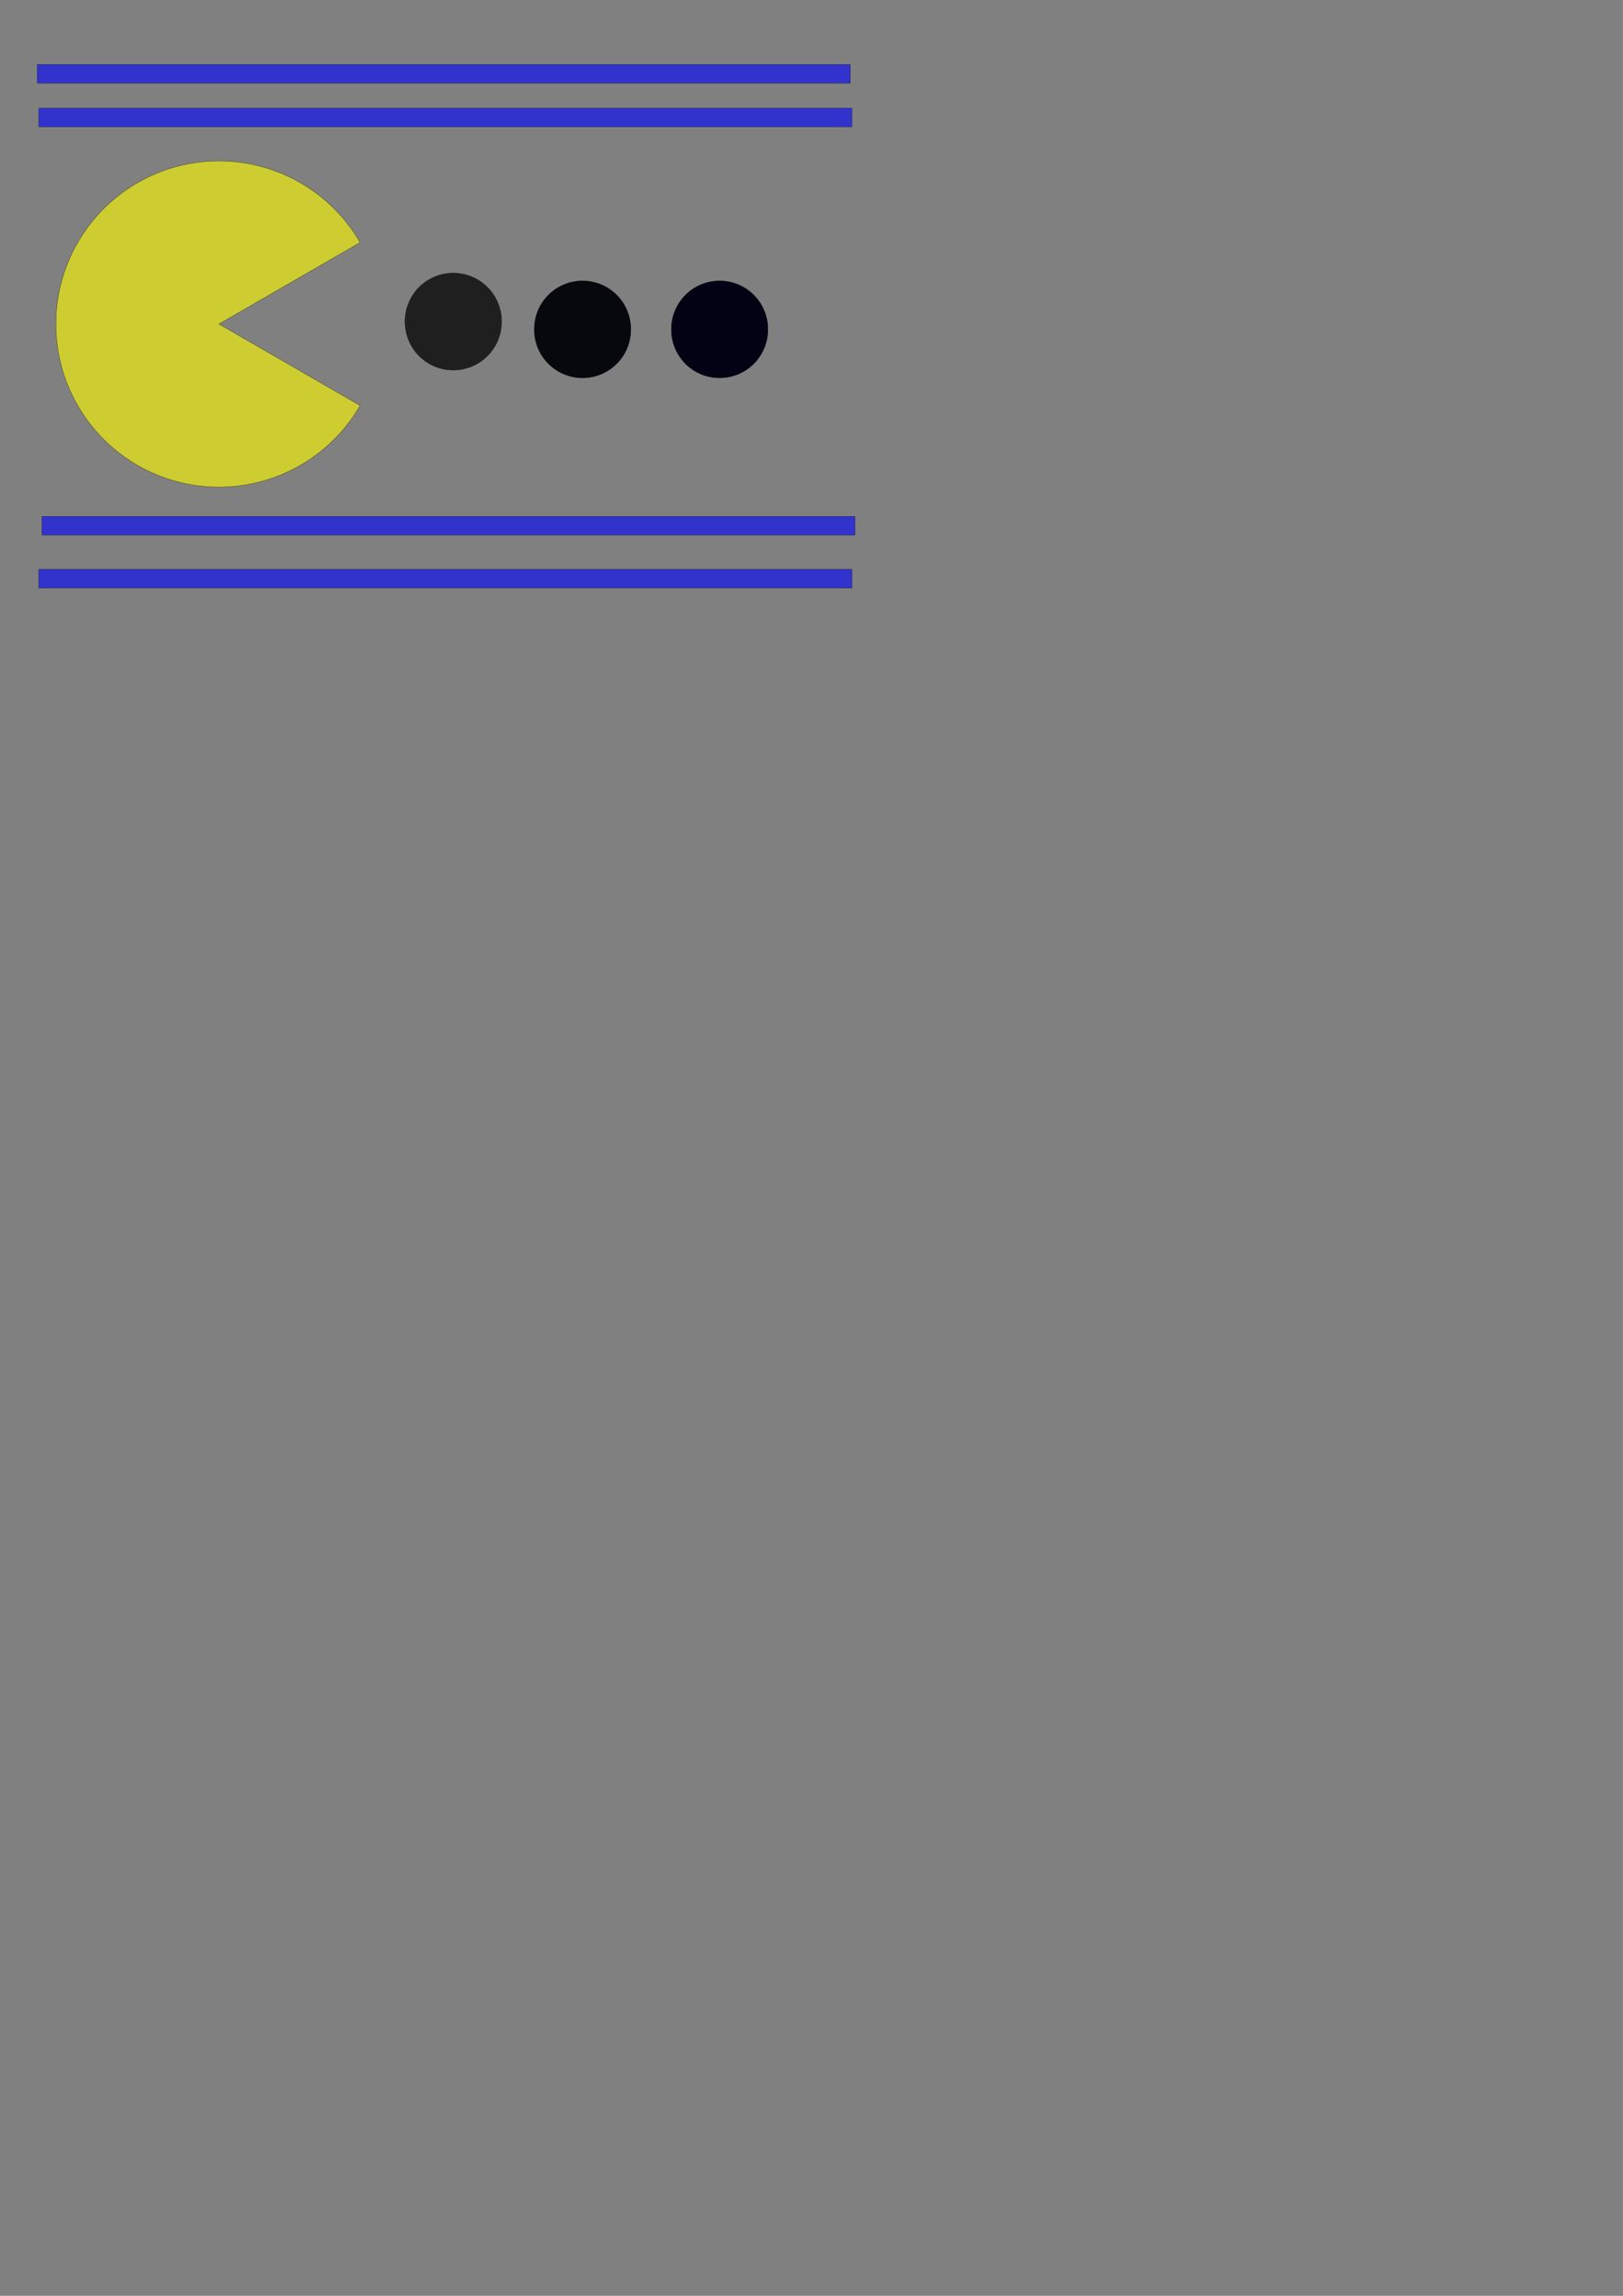 <?xml version="1.0" encoding="UTF-8" standalone="no"?>
<!-- Created with Inkscape (http://www.inkscape.org/) -->

<svg
   xmlns:dc="http://purl.org/dc/elements/1.1/"
   xmlns:cc="http://creativecommons.org/ns#"
   xmlns:rdf="http://www.w3.org/1999/02/22-rdf-syntax-ns#"
   xmlns:svg="http://www.w3.org/2000/svg"
   xmlns="http://www.w3.org/2000/svg"
   xmlns:sodipodi="http://sodipodi.sourceforge.net/DTD/sodipodi-0.dtd"
   xmlns:inkscape="http://www.inkscape.org/namespaces/inkscape"
   width="744.094"
   height="1052.362"
   id="svg5390"
   version="1.1"
   inkscape:version="0.48.4 r9939"
   sodipodi:docname="New document 4">
  <rect width="100%" height="100%" fill="#808080" stroke="none"/>
  <defs
     id="defs5392" />
  <sodipodi:namedview
     id="base"
     pagecolor="#ffffff"
     bordercolor="#666666"
     borderopacity="1.0"
     inkscape:pageopacity="0.0"
     inkscape:pageshadow="2"
     inkscape:zoom="0.7"
     inkscape:cx="475.78713"
     inkscape:cy="658.91256"
     inkscape:document-units="px"
     inkscape:current-layer="layer3"
     showgrid="false"
     inkscape:window-width="1855"
     inkscape:window-height="1056"
     inkscape:window-x="65"
     inkscape:window-y="24"
     inkscape:window-maximized="1" />
  <g
     inkscape:label="Layer 1"
     inkscape:groupmode="layer"
     id="layer1"
     style="display:inline" />
  <g
     inkscape:groupmode="layer"
     id="layer2"
     inkscape:label="Blue"
     style="display:inline">
    <rect
       style="fill:#0000ff;fill-opacity:0.607;stroke:#000000;stroke-width:0.1;stroke-miterlimit:4;stroke-opacity:1;stroke-dasharray:none"
       id="rect5410"
       width="372.758"
       height="8.571"
       x="17.093"
       y="29.555" />
    <rect
       style="fill:#0000ff;fill-opacity:0.607;stroke:#000000;stroke-width:0.1;stroke-miterlimit:4;stroke-opacity:1;stroke-dasharray:none"
       id="rect5410-5-5"
       width="372.758"
       height="8.571"
       x="17.807"
       y="49.555" />
    <rect
       style="fill:#0000ff;fill-opacity:0.607;stroke:#000000;stroke-width:0.1;stroke-miterlimit:4;stroke-opacity:1;stroke-dasharray:none;display:inline"
       id="rect5410-5"
       width="372.758"
       height="8.571"
       x="17.807"
       y="260.984" />
    <rect
       style="fill:#0000ff;fill-opacity:0.607;stroke:#000000;stroke-width:0.1;stroke-miterlimit:4;stroke-opacity:1;stroke-dasharray:none;display:inline"
       id="rect5410-5-8"
       width="372.758"
       height="8.571"
       x="19.235"
       y="236.698" />
  </g>
  <g
     inkscape:groupmode="layer"
     id="layer3"
     inkscape:label="Black"
     style="display:inline">
    <path
       sodipodi:type="arc"
       style="fill:#1a1a1a;fill-opacity:0.945;stroke:#000000;stroke-width:0.2;stroke-miterlimit:4;stroke-opacity:1;stroke-dasharray:none;display:inline"
       id="path5960"
       sodipodi:cx="432.85715"
       sodipodi:cy="393.79074"
       sodipodi:rx="44.285713"
       sodipodi:ry="44.285713"
       d="m 477.143,393.791 a 44.286,44.286 0 1 1 -88.571,0 44.286,44.286 0 1 1 88.571,0 z"
       transform="matrix(0.5,0,0,0.5,-8.615,-49.483)" />
    <path
       transform="matrix(0.5,0,0,0.5,50.655,-45.912)"
       sodipodi:type="arc"
       style="fill:#000008;fill-opacity:0.945;stroke:#000000;stroke-width:0.2;stroke-miterlimit:4;stroke-opacity:1;stroke-dasharray:none;display:inline"
       id="path5960-1"
       sodipodi:cx="432.85715"
       sodipodi:cy="393.79074"
       sodipodi:rx="44.285713"
       sodipodi:ry="44.285713"
       d="m 477.143,393.791 a 44.286,44.286 0 1 1 -88.571,0 44.286,44.286 0 1 1 88.571,0 z" />
    <path
       transform="matrix(0.5,0,0,0.5,113.496,-45.912)"
       sodipodi:type="arc"
       style="fill:#000013;fill-opacity:0.982;stroke:#000000;stroke-width:0.2;stroke-miterlimit:4;stroke-opacity:1;stroke-dasharray:none;display:inline"
       id="path5960-7"
       sodipodi:cx="432.85715"
       sodipodi:cy="393.79074"
       sodipodi:rx="44.285713"
       sodipodi:ry="44.285713"
       d="m 477.143,393.791 a 44.286,44.286 0 1 1 -88.571,0 44.286,44.286 0 1 1 88.571,0 z" />
  </g>
  <g
     inkscape:groupmode="layer"
     id="layer4"
     inkscape:label="Yellow"
     style="display:inline">
    <path
       sodipodi:type="arc"
       style="fill:#ffff00;fill-opacity:0.607;stroke:#000000;stroke-width:0.346;stroke-miterlimit:4;stroke-opacity:1;stroke-dasharray:none"
       id="path5398"
       sodipodi:cx="450"
       sodipodi:cy="476.64789"
       sodipodi:rx="258.57144"
       sodipodi:ry="258.57144"
       d="m 673.929,605.934 a 258.571,258.571 0 1 1 -10e-6,-258.571 L 450,476.648 z"
       transform="matrix(0.289,0,0,0.289,-29.678,10.781)"
       sodipodi:start="0.52359878"
       sodipodi:end="5.7595865" />
  </g>
</svg>
